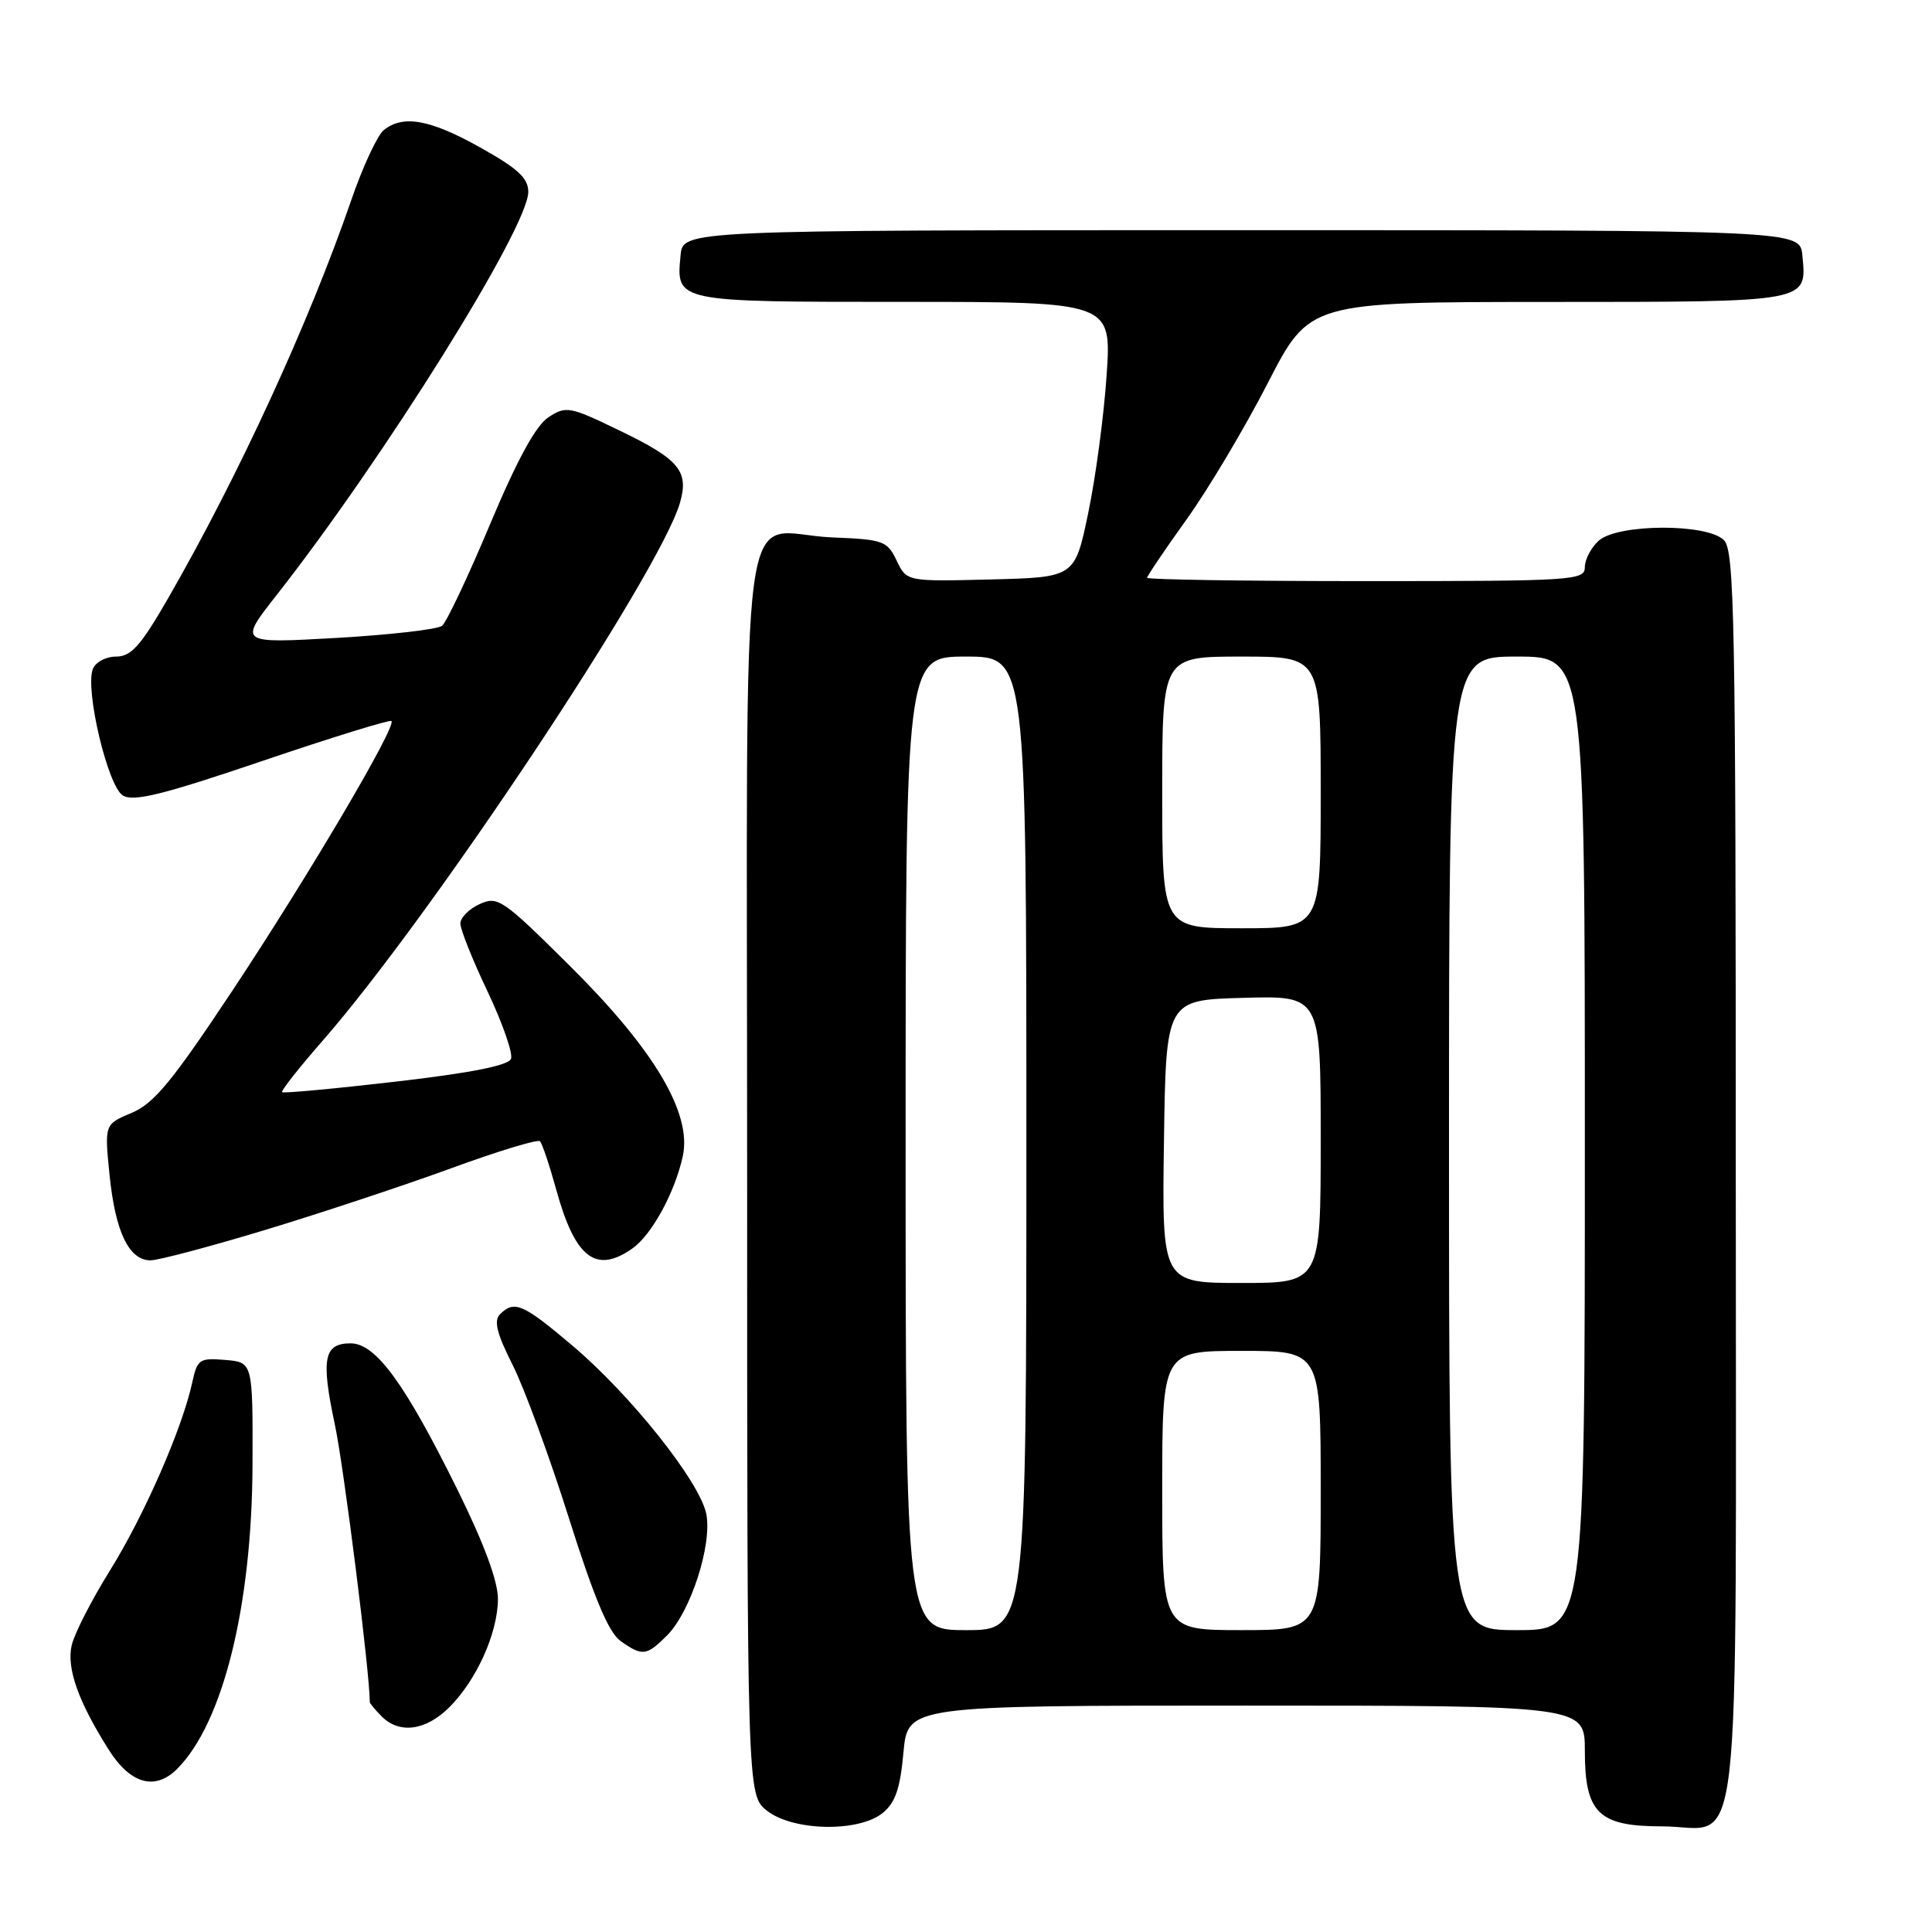 <?xml version="1.0" encoding="UTF-8" standalone="no"?>
<!DOCTYPE svg PUBLIC "-//W3C//DTD SVG 1.1//EN" "http://www.w3.org/Graphics/SVG/1.1/DTD/svg11.dtd" >
<svg xmlns="http://www.w3.org/2000/svg" xmlns:xlink="http://www.w3.org/1999/xlink" version="1.1" viewBox="0 0 256 256">
 <g >
 <path fill="currentColor"
d=" M 116.96 240.23 C 118.63 238.88 119.28 237.00 119.71 232.23 C 120.28 226.00 120.28 226.00 165.14 226.00 C 210.00 226.00 210.00 226.00 210.00 232.00 C 210.00 240.22 211.81 242.00 220.17 242.00 C 231.02 242.00 230.00 250.93 230.00 155.92 C 230.00 82.00 229.83 72.97 228.43 71.57 C 226.18 69.33 214.34 69.39 211.83 71.65 C 210.82 72.57 210.00 74.14 210.00 75.15 C 210.00 76.91 208.52 77.00 181.00 77.00 C 165.05 77.00 152.00 76.80 152.00 76.56 C 152.00 76.32 154.36 72.82 157.25 68.79 C 160.14 64.76 164.97 56.63 168.00 50.74 C 173.50 40.02 173.50 40.02 205.13 40.01 C 239.99 40.00 239.42 40.10 238.82 33.82 C 238.50 30.50 238.50 30.50 164.50 30.50 C 90.50 30.50 90.50 30.50 90.18 33.82 C 89.58 40.04 89.41 40.00 119.77 40.00 C 147.30 40.00 147.30 40.00 146.63 49.75 C 146.27 55.11 145.17 63.33 144.19 68.00 C 142.42 76.50 142.42 76.50 131.28 76.78 C 120.14 77.06 120.14 77.06 118.81 74.28 C 117.56 71.67 117.05 71.48 110.26 71.21 C 97.64 70.69 99.00 60.54 99.00 155.46 C 99.00 237.85 99.00 237.85 101.63 239.93 C 105.08 242.64 113.78 242.81 116.96 240.23 Z  M 23.47 234.39 C 29.56 228.30 33.40 212.76 33.46 194.00 C 33.50 180.50 33.50 180.50 29.84 180.20 C 26.42 179.91 26.14 180.11 25.47 183.20 C 24.15 189.28 19.11 200.80 14.58 208.08 C 12.11 212.05 9.82 216.53 9.49 218.05 C 8.82 221.09 10.38 225.47 14.39 231.82 C 17.27 236.39 20.54 237.32 23.47 234.39 Z  M 59.51 226.25 C 63.13 222.66 65.95 216.41 65.98 211.90 C 65.99 209.52 64.16 204.58 60.62 197.40 C 53.64 183.28 49.79 178.00 46.46 178.00 C 42.90 178.00 42.51 180.04 44.38 188.81 C 45.57 194.43 49.00 221.65 49.00 225.54 C 49.00 225.71 49.71 226.56 50.57 227.43 C 52.93 229.79 56.39 229.33 59.51 226.25 Z  M 88.40 216.69 C 91.50 213.59 94.36 204.75 93.60 200.66 C 92.80 196.43 83.61 184.85 75.79 178.25 C 69.30 172.76 68.14 172.26 66.26 174.14 C 65.40 175.00 65.82 176.69 67.94 180.89 C 69.49 183.98 72.85 193.12 75.40 201.21 C 78.76 211.83 80.66 216.35 82.25 217.46 C 85.14 219.49 85.67 219.42 88.40 216.69 Z  M 35.18 162.96 C 42.50 160.74 53.57 157.07 59.76 154.81 C 65.95 152.54 71.26 150.93 71.55 151.22 C 71.84 151.51 72.81 154.39 73.70 157.62 C 76.20 166.70 78.95 168.83 83.79 165.43 C 86.36 163.63 89.43 158.01 90.48 153.17 C 91.69 147.52 86.70 139.10 75.59 128.07 C 66.60 119.13 65.96 118.70 63.55 119.80 C 62.15 120.43 61.00 121.60 61.00 122.37 C 61.00 123.15 62.62 127.21 64.61 131.39 C 66.59 135.57 67.99 139.58 67.71 140.30 C 67.38 141.18 62.40 142.17 52.45 143.32 C 44.34 144.26 37.55 144.89 37.38 144.72 C 37.21 144.54 39.61 141.50 42.71 137.95 C 57.17 121.42 87.44 75.85 90.10 66.62 C 91.31 62.44 90.01 60.87 82.16 57.08 C 75.47 53.84 75.02 53.76 72.67 55.29 C 70.99 56.40 68.53 60.90 64.93 69.48 C 62.03 76.39 59.17 82.44 58.58 82.92 C 57.98 83.40 51.68 84.12 44.56 84.53 C 31.62 85.26 31.62 85.26 36.63 78.88 C 50.93 60.65 70.00 30.11 70.00 25.43 C 70.00 23.60 68.62 22.33 63.65 19.55 C 56.98 15.82 53.40 15.17 50.84 17.25 C 50.00 17.94 48.06 22.10 46.55 26.50 C 40.95 42.75 31.63 63.02 22.29 79.25 C 18.64 85.59 17.38 87.00 15.38 87.00 C 14.03 87.00 12.65 87.74 12.30 88.66 C 11.25 91.40 14.28 104.17 16.27 105.40 C 17.68 106.27 21.54 105.32 34.77 100.83 C 43.96 97.71 51.66 95.33 51.87 95.54 C 52.57 96.23 40.94 115.95 30.91 131.09 C 22.82 143.29 20.41 146.22 17.45 147.46 C 13.84 148.97 13.84 148.97 14.52 155.73 C 15.29 163.26 17.09 167.00 19.95 167.00 C 20.99 167.00 27.85 165.18 35.18 162.96 Z  M 120.00 151.50 C 120.00 87.00 120.00 87.00 128.00 87.00 C 136.00 87.00 136.00 87.00 136.00 151.50 C 136.00 216.00 136.00 216.00 128.00 216.00 C 120.00 216.00 120.00 216.00 120.00 151.50 Z  M 154.00 197.50 C 154.00 179.00 154.00 179.00 164.50 179.00 C 175.00 179.00 175.00 179.00 175.00 197.50 C 175.00 216.00 175.00 216.00 164.50 216.00 C 154.00 216.00 154.00 216.00 154.00 197.50 Z  M 192.00 151.50 C 192.00 87.00 192.00 87.00 201.00 87.00 C 210.00 87.00 210.00 87.00 210.00 151.50 C 210.00 216.00 210.00 216.00 201.00 216.00 C 192.00 216.00 192.00 216.00 192.00 151.50 Z  M 154.23 151.25 C 154.50 132.50 154.50 132.50 164.75 132.22 C 175.00 131.93 175.00 131.93 175.00 150.97 C 175.00 170.00 175.00 170.00 164.48 170.00 C 153.96 170.00 153.96 170.00 154.23 151.25 Z  M 154.00 105.00 C 154.00 87.00 154.00 87.00 164.50 87.00 C 175.00 87.00 175.00 87.00 175.00 105.00 C 175.00 123.00 175.00 123.00 164.50 123.00 C 154.00 123.00 154.00 123.00 154.00 105.00 Z "/>
</g>
</svg>